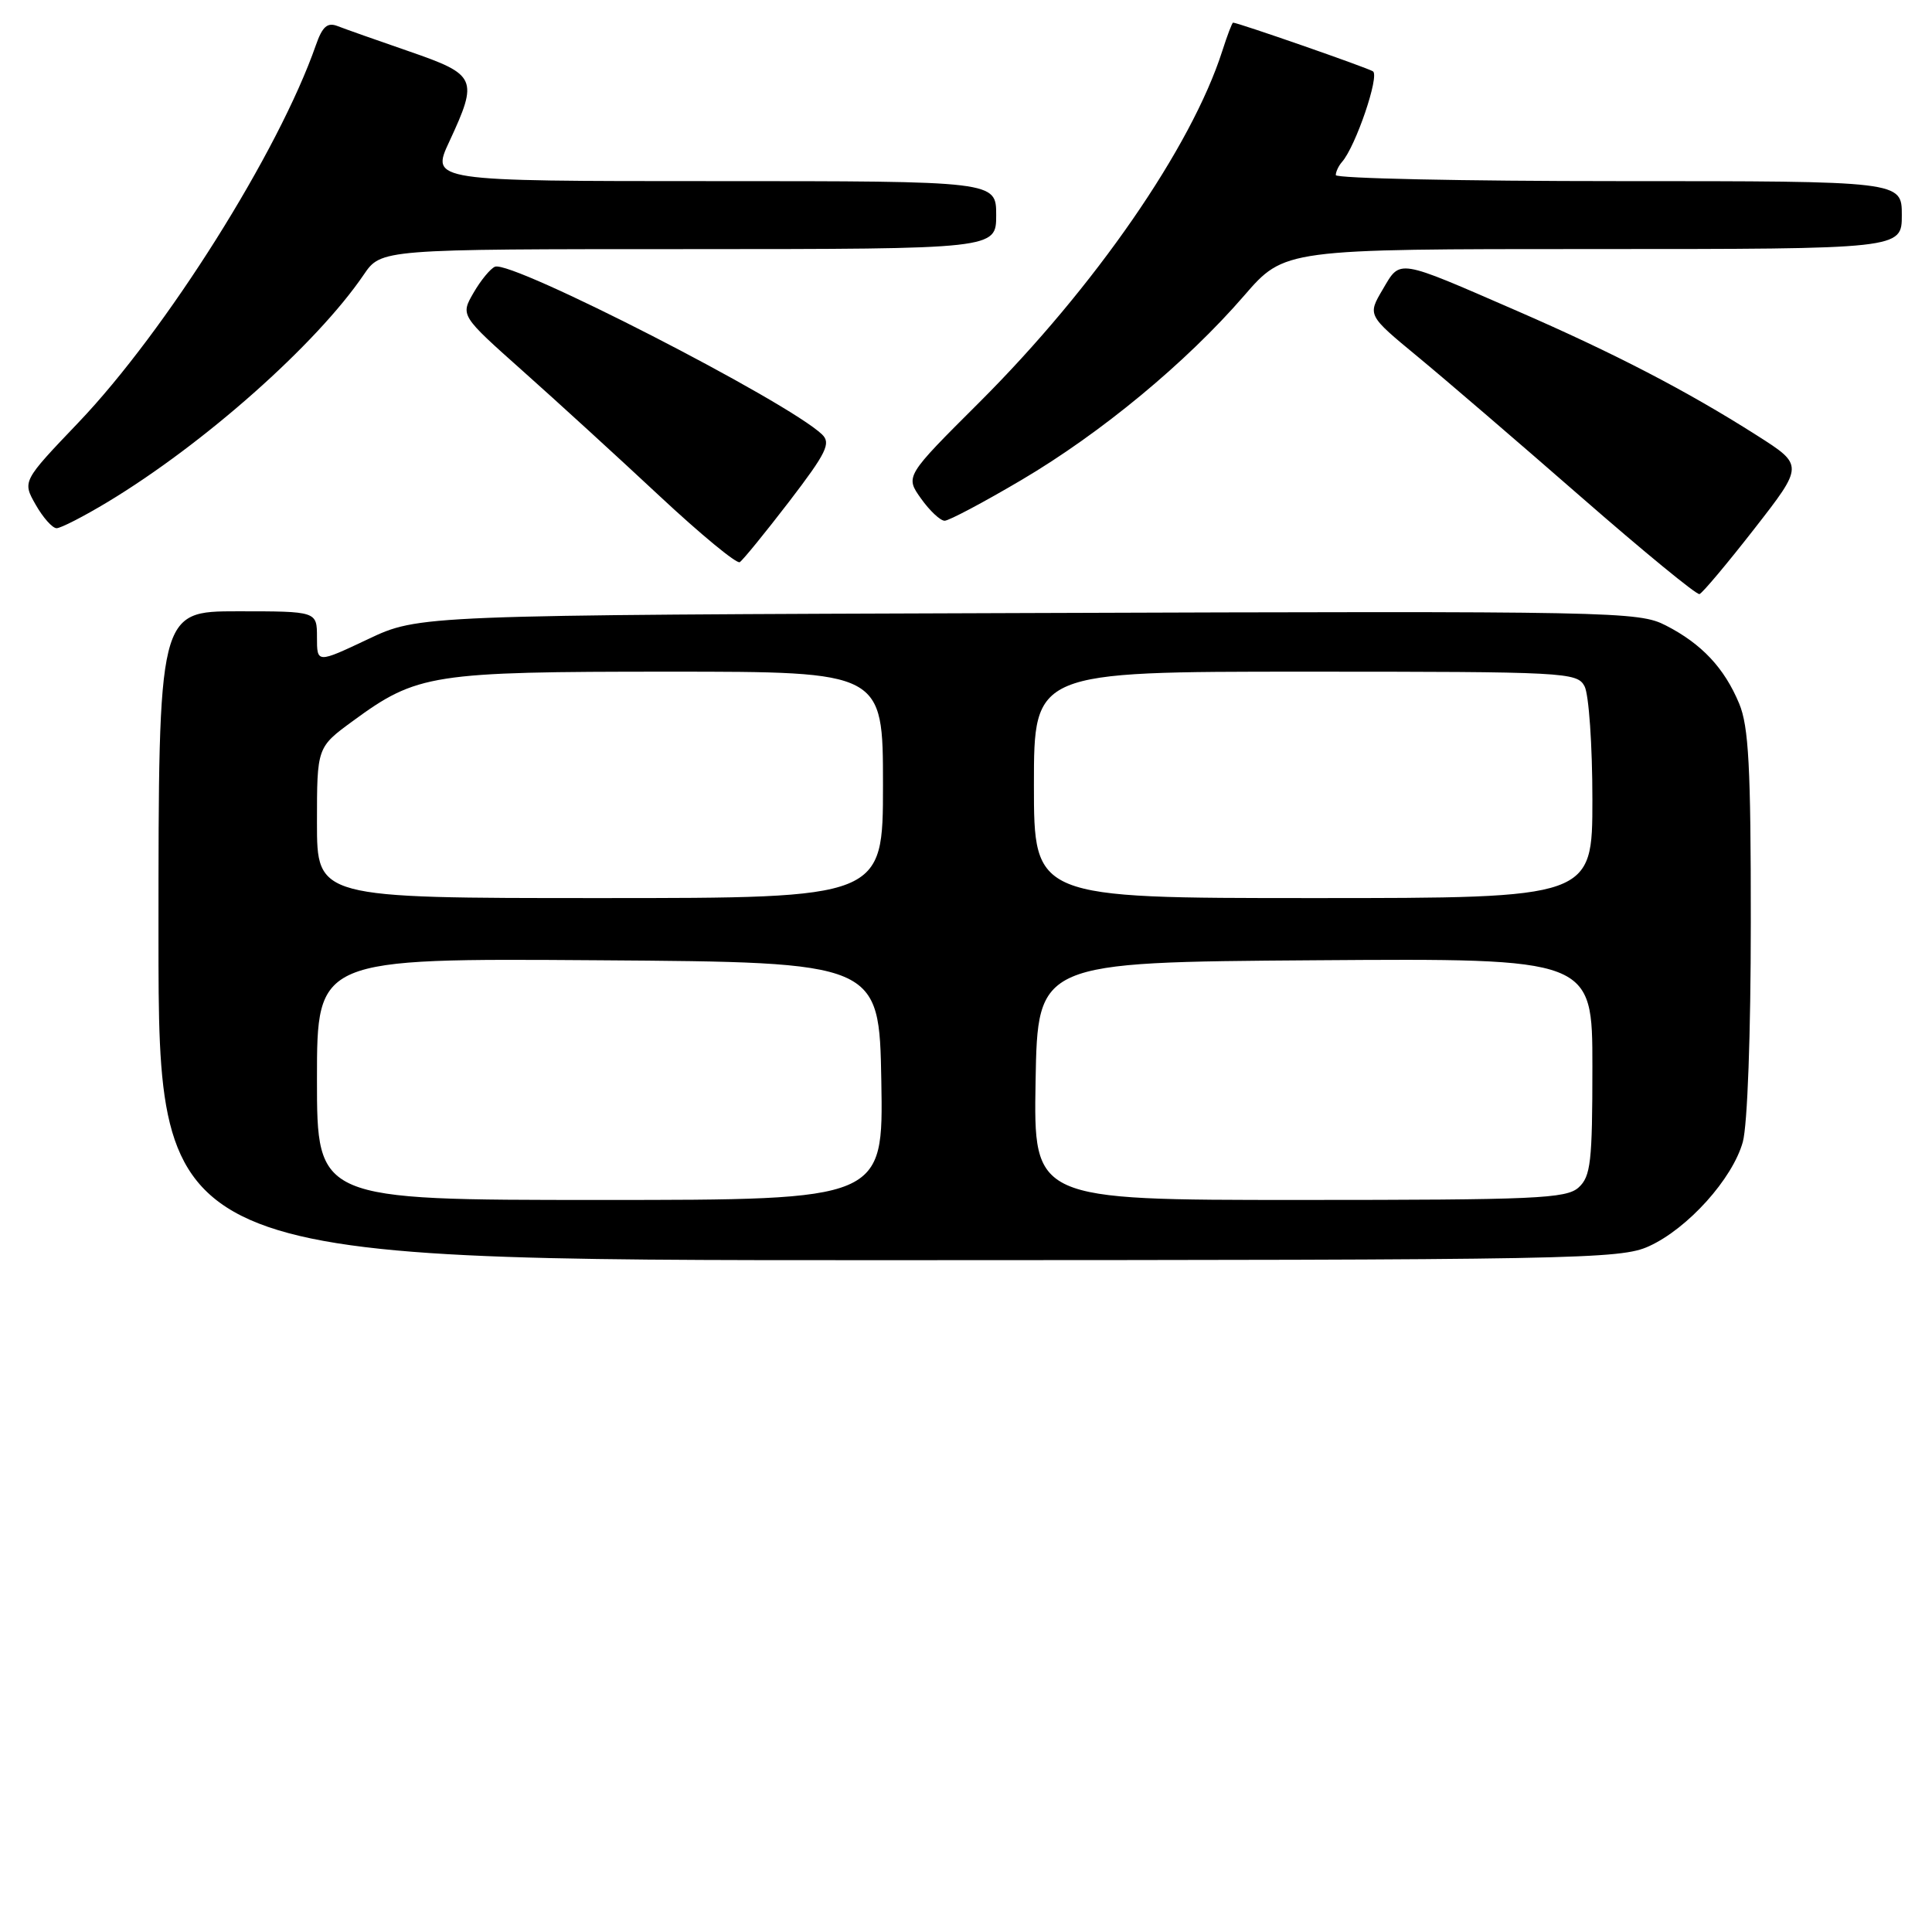 <?xml version="1.0" encoding="UTF-8" standalone="no"?>
<!DOCTYPE svg PUBLIC "-//W3C//DTD SVG 1.1//EN" "http://www.w3.org/Graphics/SVG/1.1/DTD/svg11.dtd" >
<svg xmlns="http://www.w3.org/2000/svg" xmlns:xlink="http://www.w3.org/1999/xlink" version="1.1" viewBox="0 0 256 256">
 <g >
 <path fill="currentColor"
d=" M 218.50 165.13 C 223.64 162.79 229.57 156.20 230.93 151.32 C 231.55 149.09 231.99 136.96 231.99 122.22 C 232.00 101.65 231.71 96.24 230.45 93.23 C 228.48 88.50 225.48 85.31 220.74 82.88 C 217.12 81.02 214.27 80.96 136.24 81.23 C 55.50 81.50 55.50 81.50 48.75 84.70 C 42.00 87.89 42.00 87.89 42.00 84.45 C 42.00 81.00 42.00 81.00 31.50 81.00 C 21.00 81.00 21.00 81.00 21.00 124.00 C 21.00 167.00 21.00 167.00 117.75 166.98 C 209.19 166.96 214.72 166.86 218.50 165.13 Z  M 232.45 70.08 C 239.02 61.65 239.02 61.65 232.76 57.67 C 223.50 51.78 213.90 46.80 201.00 41.19 C 184.95 34.21 185.60 34.31 183.22 38.35 C 181.20 41.77 181.20 41.77 187.85 47.26 C 191.51 50.28 201.25 58.65 209.50 65.85 C 217.75 73.05 224.81 78.85 225.19 78.72 C 225.57 78.60 228.84 74.71 232.45 70.08 Z  M 104.56 66.47 C 109.52 59.99 110.14 58.72 108.92 57.56 C 104.32 53.17 67.82 34.46 65.59 35.34 C 64.99 35.58 63.71 37.13 62.75 38.79 C 61.01 41.80 61.01 41.80 69.25 49.14 C 73.79 53.18 81.95 60.64 87.39 65.72 C 92.82 70.79 97.61 74.74 98.02 74.49 C 98.43 74.23 101.37 70.62 104.56 66.47 Z  M 14.26 66.52 C 27.06 58.80 41.92 45.62 48.19 36.41 C 50.50 33.01 50.50 33.01 91.25 33.01 C 132.00 33.00 132.00 33.00 132.00 28.50 C 132.00 24.00 132.00 24.00 94.55 24.00 C 57.09 24.00 57.09 24.00 59.54 18.75 C 63.40 10.44 63.16 9.90 54.25 6.82 C 49.99 5.35 45.71 3.84 44.74 3.46 C 43.38 2.93 42.72 3.51 41.86 5.97 C 36.93 20.11 22.00 43.83 10.38 56.00 C 2.96 63.77 2.96 63.77 4.73 66.88 C 5.70 68.59 6.95 69.99 7.50 69.99 C 8.05 69.99 11.09 68.43 14.26 66.52 Z  M 135.35 63.60 C 145.91 57.37 157.18 48.04 164.85 39.18 C 170.20 33.00 170.20 33.00 211.10 33.00 C 252.00 33.00 252.00 33.00 252.00 28.50 C 252.00 24.00 252.00 24.00 214.50 24.00 C 193.88 24.00 177.00 23.64 177.00 23.20 C 177.00 22.76 177.37 21.97 177.83 21.45 C 179.64 19.39 182.83 10.01 181.92 9.45 C 181.10 8.94 164.03 3.00 163.39 3.00 C 163.26 3.00 162.62 4.69 161.96 6.75 C 157.87 19.52 145.05 38.06 129.77 53.31 C 119.94 63.11 119.94 63.11 122.04 66.06 C 123.19 67.68 124.60 69.00 125.17 69.00 C 125.73 69.00 130.32 66.57 135.35 63.60 Z  M 42.00 142.99 C 42.00 126.98 42.00 126.98 79.25 127.24 C 116.50 127.50 116.50 127.50 116.78 143.25 C 117.05 159.00 117.05 159.00 79.53 159.00 C 42.00 159.00 42.00 159.00 42.00 142.99 Z  M 137.22 143.25 C 137.50 127.50 137.50 127.50 174.25 127.24 C 211.00 126.98 211.00 126.98 211.00 141.33 C 211.00 153.97 210.78 155.89 209.17 157.35 C 207.54 158.82 203.49 159.00 172.15 159.00 C 136.95 159.00 136.95 159.00 137.22 143.25 Z  M 42.00 109.01 C 42.00 99.02 42.00 99.02 46.75 95.54 C 55.27 89.30 57.20 89.00 88.68 89.00 C 117.00 89.00 117.00 89.00 117.00 104.00 C 117.00 119.00 117.00 119.00 79.50 119.00 C 42.00 119.00 42.00 119.00 42.00 109.01 Z  M 137.00 104.00 C 137.00 89.00 137.00 89.00 172.96 89.00 C 207.50 89.00 208.97 89.08 209.96 90.93 C 210.53 92.00 211.00 98.75 211.00 105.93 C 211.00 119.00 211.00 119.00 174.00 119.00 C 137.00 119.00 137.00 119.00 137.00 104.00 Z "/>
</g>
</svg>